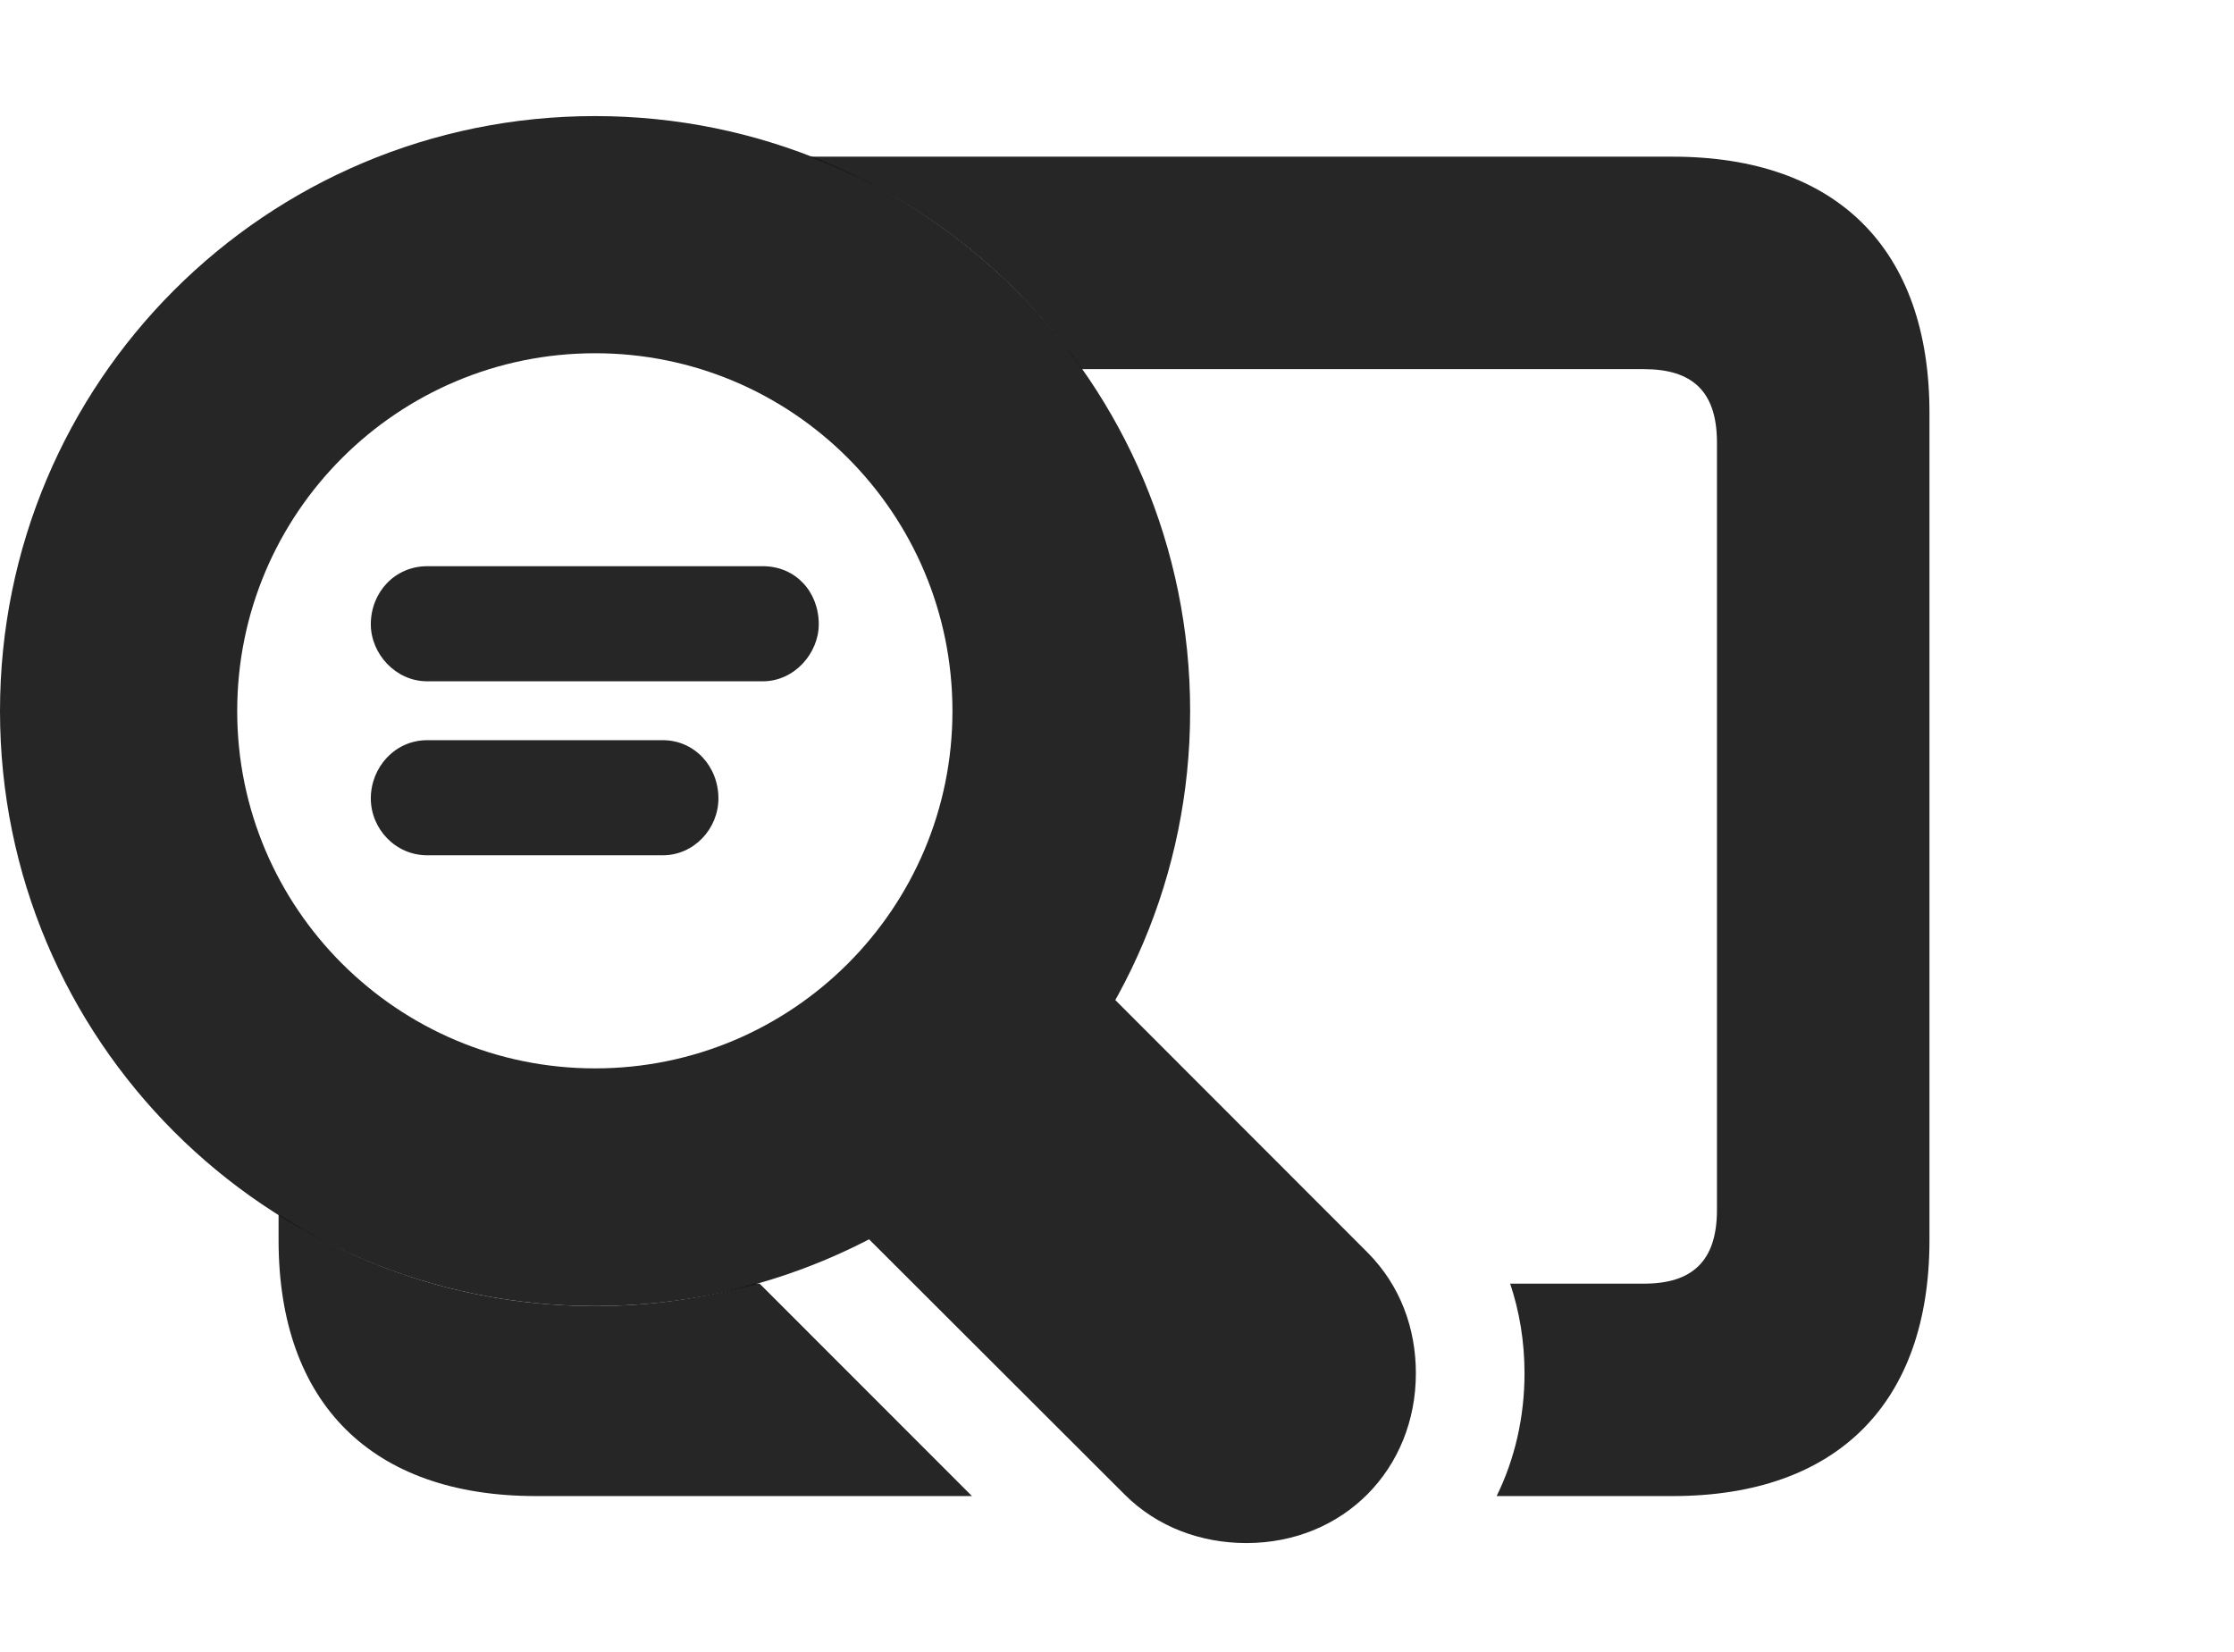 <?xml version="1.0" encoding="UTF-8"?>
<!--Generator: Apple Native CoreSVG 326-->
<!DOCTYPE svg PUBLIC "-//W3C//DTD SVG 1.1//EN" "http://www.w3.org/Graphics/SVG/1.1/DTD/svg11.dtd">
<svg version="1.1" xmlns="http://www.w3.org/2000/svg" xmlns:xlink="http://www.w3.org/1999/xlink"
       viewBox="0 0 31.749 23.478">
       <g>
              <rect height="23.478" opacity="0" width="31.749" x="0" y="0" />
              <path d="M8.457 18.564C9.246 18.564 10.011 18.456 10.732 18.246L10.796 18.246L13.813 21.265L7.615 21.265C5.285 21.265 3.959 19.946 3.959 17.628L3.959 17.262C5.257 18.09 6.801 18.564 8.457 18.564ZM27.421 5.866L27.421 17.628C27.421 19.946 26.105 21.265 23.773 21.265L21.27 21.265C21.526 20.742 21.666 20.15 21.666 19.52C21.666 19.068 21.594 18.64 21.462 18.246L23.363 18.246C24.046 18.246 24.401 17.93 24.401 17.197L24.401 6.29C24.401 5.558 24.046 5.247 23.363 5.247L15.374 5.247C14.425 3.888 13.084 2.827 11.512 2.227L23.773 2.227C26.105 2.227 27.421 3.541 27.421 5.866Z"
                     fill="currentColor" fill-opacity="0.85" />
              <path d="M8.457 18.564C13.127 18.564 16.914 14.777 16.914 10.107C16.914 5.428 13.127 1.65 8.457 1.65C3.78 1.65 0 5.428 0 10.107C0 14.777 3.78 18.564 8.457 18.564ZM8.457 15.186C5.653 15.186 3.371 12.912 3.371 10.107C3.371 7.293 5.653 5.021 8.457 5.021C11.261 5.021 13.536 7.293 13.536 10.107C13.536 12.912 11.261 15.186 8.457 15.186ZM14.732 13.095L11.229 16.495L15.983 21.243C16.448 21.709 17.075 21.933 17.713 21.933C19.094 21.933 20.122 20.883 20.122 19.52C20.122 18.887 19.905 18.275 19.434 17.802Z"
                     fill="currentColor" fill-opacity="0.85" />
              <path d="M6.071 9.684L10.841 9.684C11.291 9.684 11.636 9.284 11.636 8.873C11.636 8.41 11.306 8.048 10.841 8.048L6.071 8.048C5.613 8.048 5.27 8.418 5.27 8.873C5.27 9.292 5.621 9.684 6.071 9.684ZM6.071 12.157L9.42 12.157C9.86 12.157 10.21 11.782 10.21 11.349C10.21 10.891 9.868 10.521 9.42 10.521L6.071 10.521C5.613 10.521 5.27 10.906 5.27 11.349C5.27 11.782 5.621 12.157 6.071 12.157Z"
                     fill="currentColor" fill-opacity="0.85" />
       </g>
</svg>